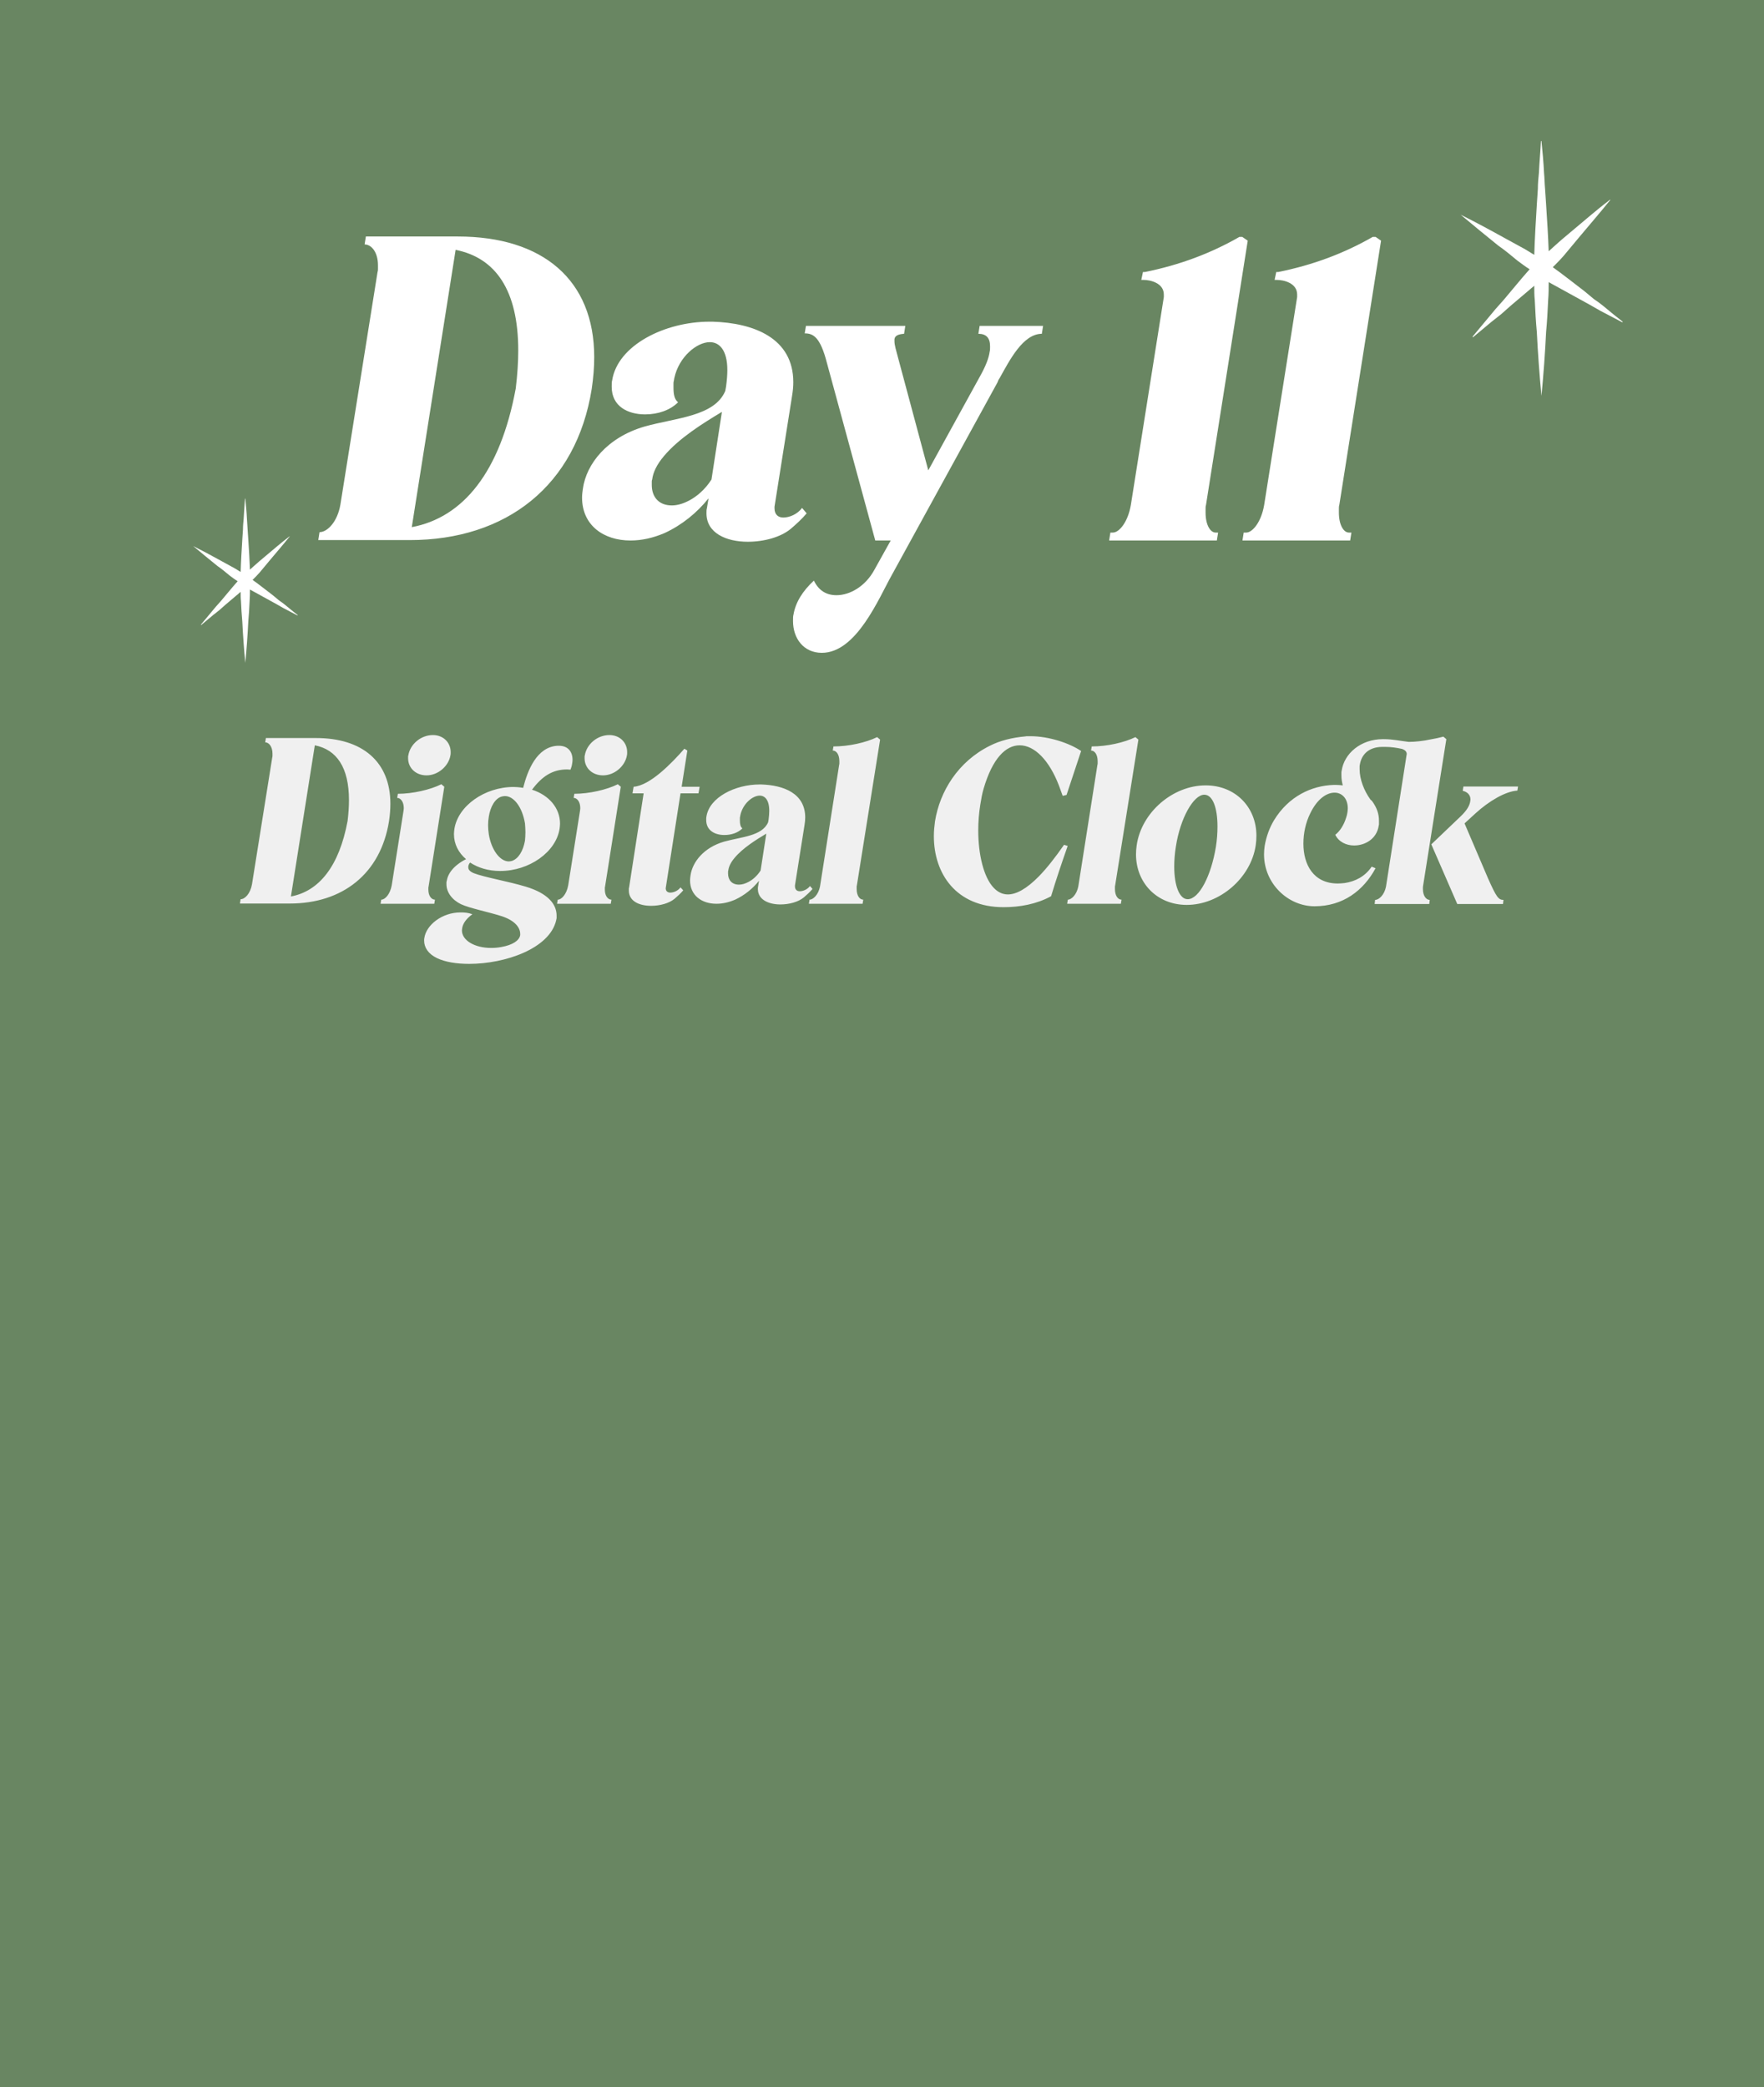 <svg width="913" height="1080" viewBox="0 0 913 1080" fill="none" xmlns="http://www.w3.org/2000/svg">
<rect width="913" height="1126" fill="#698662"/>
<path d="M164.728 279.462L165.376 275.357C169.482 275.357 174.667 269.955 176.18 261.096L195.411 140.742C195.627 140.094 195.627 139.662 195.627 139.013V138.797V138.149V137.933V137.717V137.501V137.285C195.627 130.37 192.17 126.481 188.712 126.481L189.361 122.376H236.897C280.977 122.376 307.554 144.847 307.554 184.821C307.554 190.007 307.122 195.409 306.257 201.243C298.263 251.373 261.962 279.462 212.049 279.462H164.728ZM235.817 129.29L213.129 272.764C239.706 267.794 258.937 244.242 266.932 201.027C267.796 193.897 268.228 187.414 268.228 181.364C268.228 150.249 256.56 133.395 235.817 129.29ZM415.129 262.825L417.506 265.634C415.129 268.443 412.104 271.252 409.295 273.628C404.109 277.95 395.466 280.327 387.039 280.327C375.803 280.327 365.648 275.789 365.648 265.634C365.648 264.553 365.648 263.689 365.864 263.041L366.728 257.855C360.678 265.418 352.899 271.684 344.04 275.789C337.99 278.382 332.156 279.678 326.322 279.678C312.493 279.678 301.257 271.9 301.257 257.423C301.257 255.91 301.473 254.398 301.689 252.885C303.418 240.137 314.222 226.308 333.669 220.69C349.874 216.152 369.753 215.504 375.371 202.323L375.803 199.947C376.236 196.705 376.452 193.897 376.452 191.52C376.452 181.148 372.346 177.043 367.376 177.043C360.678 177.043 351.387 184.605 349.01 195.625L348.794 196.922C348.578 197.57 348.578 198.002 348.578 198.65V198.866V199.514V199.731V200.163V200.379V200.595C348.578 203.836 349.01 206.645 350.955 208.157C346.849 212.263 340.583 214.424 333.885 214.424C325.026 214.424 316.599 210.318 316.599 200.163C316.599 198.65 316.599 197.57 316.815 196.922C319.624 178.555 344.256 166.455 367.16 166.455H368.889C390.064 167.103 410.592 174.882 410.592 197.786C410.592 199.947 410.375 202.323 409.943 204.916L400.868 262.176V263.041C400.868 266.282 402.813 267.794 405.406 267.794C408.647 267.794 412.752 266.066 415.129 262.825ZM356.789 258.935C360.462 256.991 364.784 253.533 368.241 248.131L373.643 213.127C363.919 218.961 351.387 226.74 343.608 236.031C339.935 240.353 337.99 244.458 337.558 248.131C337.342 248.564 337.342 248.996 337.342 249.428V250.292V250.508V250.724V250.94C337.342 257.207 341.015 261.528 347.714 261.528C350.523 261.528 353.548 260.664 356.789 258.935ZM507.03 168.616H539.874L539.226 172.721C529.502 172.721 522.588 186.334 517.402 195.625C516.754 196.489 516.538 197.138 516.322 197.786L461.655 297.397C454.74 309.713 443.288 337.803 425.354 337.803C415.847 337.803 410.445 330.24 410.445 321.381C410.445 319.869 410.445 318.788 410.661 318.14C411.741 311.658 415.414 305.824 421.248 300.422C423.625 305.391 427.515 307.984 432.917 307.984C440.047 307.984 448.042 303.231 452.579 294.804L461.006 279.678H453.012L427.947 187.63C424.49 174.234 420.816 172.505 416.495 172.505L417.143 168.616H468.569L467.921 172.721C464.68 172.937 463.167 173.801 462.951 175.53V176.61C462.951 178.555 463.815 181.364 464.68 184.605L480.453 243.378L507.679 193.897C510.272 189.143 511.784 185.253 512.216 182.012C512.432 181.364 512.432 180.284 512.432 179.203C512.432 174.882 510.488 172.721 506.382 172.721L507.03 168.616ZM645.796 124.536L624.189 261.312C623.973 261.96 623.973 262.609 623.973 263.257V264.121V264.337V264.553V264.769V264.985V265.201C623.973 271.9 626.566 275.573 629.159 275.573H630.455L629.807 279.678H574.059L574.708 275.573H576.004C579.245 275.573 583.783 270.171 585.295 261.312L602.365 153.706V152.41C602.365 146.36 595.235 144.847 591.994 144.847H590.697L591.562 140.742H592.642C610.792 137.069 626.782 131.019 641.475 122.592H642.987L645.796 124.536ZM714.797 124.536L693.19 261.312C692.974 261.96 692.974 262.609 692.974 263.257V264.121V264.337V264.553V264.769V264.985V265.201C692.974 271.9 695.566 275.573 698.159 275.573H699.456L698.808 279.678H643.06L643.708 275.573H645.005C648.246 275.573 652.783 270.171 654.296 261.312L671.366 153.706V152.41C671.366 146.36 664.235 144.847 660.994 144.847H659.698L660.562 140.742H661.643C679.793 137.069 695.782 131.019 710.476 122.592H711.988L714.797 124.536Z" fill="white"/>
<path d="M124.187 467.526L124.54 465.288C126.778 465.288 129.606 462.343 130.43 457.513L140.915 391.897C141.033 391.543 141.033 391.308 141.033 390.954V390.836V390.483V390.365V390.247V390.13V390.012C141.033 386.242 139.148 384.122 137.263 384.122L137.616 381.883H163.533C187.565 381.883 202.055 394.135 202.055 415.928C202.055 418.756 201.819 421.701 201.348 424.881C196.989 452.212 177.198 467.526 149.986 467.526H124.187ZM162.944 385.653L150.575 463.874C165.064 461.165 175.549 448.324 179.908 424.764C180.379 420.876 180.614 417.342 180.614 414.044C180.614 397.08 174.253 387.891 162.944 385.653ZM220.769 401.203C215.232 401.203 211.227 397.433 211.227 392.368V392.25V392.014V391.897V391.779V391.661V391.543C211.227 391.308 211.227 391.072 211.344 390.836C212.287 385.064 217.824 380.352 224.067 380.352C229.368 380.352 233.256 384.122 233.256 389.187C233.256 389.894 233.256 390.483 233.138 390.836C232.196 396.491 226.659 401.203 220.769 401.203ZM229.957 407.093L221.829 458.691C221.711 459.044 221.711 459.28 221.711 459.516V459.633V459.987V460.105V460.222V460.34C221.711 463.639 223.36 465.523 225.127 465.523L224.774 467.644H196.972L197.326 465.523C199.329 465.523 201.92 462.696 202.745 458.102L208.753 420.169C208.871 419.345 208.988 418.756 208.988 418.167C208.988 414.868 207.339 412.866 205.572 412.866L205.925 410.745C213.583 410.745 222.771 408.625 228.426 405.797L229.957 407.093ZM295.272 398.258C294.683 398.258 294.094 398.14 293.505 398.14C285.965 398.14 280.546 401.674 275.363 408.625C284.198 411.452 289.853 418.167 289.853 426.177C289.853 427.002 289.735 427.944 289.617 428.887C287.732 440.903 273.949 450.68 258.871 450.68C252.745 450.68 247.444 449.031 243.321 446.322C242.732 446.911 242.496 447.617 242.378 448.324V448.795C242.378 450.091 243.321 451.034 245.323 451.858C250.86 453.979 262.758 455.981 272.182 458.809C283.491 462.225 288.086 467.762 288.086 473.77V474.005V474.241V474.359V474.477V474.594V474.712C288.086 475.066 288.086 475.301 287.968 475.655L287.85 476.244C284.434 490.851 261.462 498.744 242.849 498.744C236.252 498.744 230.48 497.802 226.239 495.799C221.527 493.561 219.524 490.144 219.524 486.728C219.524 486.139 219.524 485.668 219.642 485.314C220.585 478.717 228.713 472.12 238.373 472.12C240.376 472.12 242.26 472.238 244.499 473.063C241.082 475.537 239.551 478.011 239.198 480.367C239.198 480.72 239.08 481.073 239.08 481.427C239.08 486.61 245.677 490.498 254.158 490.498C255.926 490.498 257.575 490.38 259.46 490.027C265.468 488.966 268.766 486.61 269.237 483.901V483.194C269.237 480.249 266.881 476.479 259.813 474.123C252.863 471.885 243.203 470 238.608 467.88C234.014 465.641 231.069 461.754 231.069 457.513V457.159V457.042V456.924V456.806V456.688C231.069 456.453 231.069 456.217 231.187 455.981C231.776 452.094 234.603 447.971 241.2 444.555C237.313 441.256 234.957 436.78 234.957 431.596C234.957 430.772 235.074 429.829 235.192 428.887C237.077 416.989 250.86 407.211 265.821 407.211C266.646 407.211 269.002 407.329 270.769 407.682C273.007 398.847 277.719 386.478 288.557 385.889H289.264C294.094 385.889 296.332 389.069 296.332 393.192C296.332 394.017 296.214 394.488 296.096 395.313C295.979 396.255 295.625 397.315 295.272 398.258ZM264.879 445.497C268.295 444.437 270.769 440.314 271.711 435.012C271.829 433.599 271.947 432.185 271.947 430.654C271.947 429.122 271.829 427.591 271.711 426.059C270.298 417.578 265.939 411.923 261.344 411.923C260.873 411.923 260.284 412.041 259.695 412.159C256.279 413.101 253.805 417.342 252.98 422.643C252.745 424.057 252.627 425.47 252.627 427.002C252.627 428.533 252.745 430.065 252.98 431.596C254.276 439.725 258.753 445.733 263.347 445.733C263.818 445.733 264.29 445.615 264.879 445.497ZM312.112 401.203C306.575 401.203 302.57 397.433 302.57 392.368V392.25V392.014V391.897V391.779V391.661V391.543C302.57 391.308 302.57 391.072 302.688 390.836C303.63 385.064 309.167 380.352 315.411 380.352C320.712 380.352 324.599 384.122 324.599 389.187C324.599 389.894 324.599 390.483 324.481 390.836C323.539 396.491 318.002 401.203 312.112 401.203ZM321.301 407.093L313.172 458.691C313.055 459.044 313.055 459.28 313.055 459.516V459.633V459.987V460.105V460.222V460.34C313.055 463.639 314.704 465.523 316.471 465.523L316.117 467.644H288.316L288.669 465.523C290.672 465.523 293.264 462.696 294.088 458.102L300.096 420.169C300.214 419.345 300.332 418.756 300.332 418.167C300.332 414.868 298.683 412.866 296.915 412.866L297.269 410.745C304.926 410.745 314.115 408.625 319.769 405.797L321.301 407.093ZM361.523 410.509H352.217L344.677 458.809C344.677 459.162 344.559 459.28 344.559 459.633C344.559 461.165 345.62 461.872 346.916 461.872C348.683 461.872 350.921 460.929 352.217 459.162L353.63 460.694C352.334 462.225 350.685 463.756 349.154 465.052C346.327 467.408 341.614 468.704 337.02 468.704C330.894 468.704 325.475 466.348 325.475 460.811V460.694V460.458V460.34V460.222V460.105V459.987C325.475 459.751 325.475 459.516 325.593 459.28L333.133 410.509H327.36L327.949 407.093C336.431 406.504 347.622 394.959 354.219 387.42L355.751 388.362L352.806 407.093H362.112L361.523 410.509ZM419.232 458.455L420.528 459.987C419.232 461.518 417.583 463.05 416.051 464.345C413.224 466.702 408.512 467.997 403.918 467.997C397.792 467.997 392.255 465.523 392.255 459.987C392.255 459.398 392.255 458.927 392.373 458.573L392.844 455.746C389.546 459.869 385.305 463.285 380.475 465.523C377.176 466.937 373.996 467.644 370.815 467.644C363.275 467.644 357.15 463.403 357.15 455.51C357.15 454.686 357.267 453.861 357.385 453.036C358.328 446.086 364.218 438.547 374.82 435.484C383.655 433.01 394.493 432.656 397.556 425.47L397.792 424.175C398.027 422.408 398.145 420.876 398.145 419.58C398.145 413.926 395.907 411.687 393.197 411.687C389.546 411.687 384.48 415.811 383.184 421.819L383.066 422.525C382.949 422.879 382.949 423.114 382.949 423.468V423.586V423.939V424.057V424.292V424.41V424.528C382.949 426.295 383.184 427.826 384.244 428.651C382.006 430.889 378.59 432.067 374.938 432.067C370.108 432.067 365.514 429.829 365.514 424.292C365.514 423.468 365.514 422.879 365.632 422.525C367.163 412.512 380.592 405.915 393.08 405.915H394.022C405.567 406.269 416.758 410.509 416.758 422.997C416.758 424.175 416.64 425.47 416.405 426.884L411.457 458.102V458.573C411.457 460.34 412.517 461.165 413.931 461.165C415.698 461.165 417.936 460.222 419.232 458.455ZM387.425 456.335C389.428 455.275 391.784 453.39 393.669 450.445L396.614 431.361C391.313 434.541 384.48 438.782 380.239 443.848C378.236 446.204 377.176 448.442 376.941 450.445C376.823 450.68 376.823 450.916 376.823 451.152V451.623V451.741V451.858V451.976C376.823 455.392 378.825 457.748 382.477 457.748C384.009 457.748 385.658 457.277 387.425 456.335ZM455.52 382.708L443.504 458.102C443.386 458.455 443.386 458.691 443.386 459.044V459.162V459.516V459.751V459.869V459.987C443.386 463.639 445.035 465.523 446.802 465.523L446.449 467.644H418.647L419.001 465.523C420.886 465.523 423.595 462.932 424.42 458.691L434.315 395.784C434.433 395.431 434.433 395.195 434.433 394.842V394.724V394.37V394.253V394.135V394.017V393.899C434.433 390.247 432.784 388.362 431.017 388.362L431.37 386.242C439.263 386.242 448.216 384.239 453.988 381.412L455.52 382.708ZM550.724 437.133L552.609 437.722C549.428 446.793 546.719 454.803 544.009 463.756C536.352 467.88 527.87 469.411 519.388 469.411C494.885 469.411 483.341 452.094 483.341 432.656C483.341 429.947 483.576 427.709 483.93 424.999C486.404 409.449 495.946 394.017 512.32 385.889C517.621 383.179 523.983 381.648 530.58 381.059C531.051 380.941 531.522 380.941 531.993 380.941H532.465H532.582H532.7H532.818H532.936H533.054H533.171H533.289C542.949 380.941 553.669 384.593 559.559 388.598L552.02 411.334L550.017 411.805L548.132 406.622C543.067 393.31 535.41 385.653 527.752 385.653C520.566 385.653 513.734 392.368 509.14 407.918C508.315 410.627 507.844 413.455 507.373 416.4C506.666 420.758 506.312 425.235 506.312 429.711C506.312 441.845 509.022 453.861 514.323 459.398C516.443 461.636 518.917 462.814 521.627 462.814C525.868 462.814 531.169 460.105 537.766 453.39C541.889 449.149 546.13 443.73 550.724 437.133ZM589.199 382.708L577.183 458.102C577.065 458.455 577.065 458.691 577.065 459.044V459.162V459.516V459.751V459.869V459.987C577.065 463.639 578.714 465.523 580.481 465.523L580.128 467.644H552.326L552.68 465.523C554.565 465.523 557.274 462.932 558.099 458.691L567.994 395.784C568.112 395.431 568.112 395.195 568.112 394.842V394.724V394.37V394.253V394.135V394.017V393.899C568.112 390.247 566.463 388.362 564.696 388.362L565.049 386.242C572.942 386.242 581.895 384.239 587.667 381.412L589.199 382.708ZM624.013 406.386C639.445 406.386 650.283 417.695 650.283 432.421C650.283 434.07 650.166 435.719 649.93 437.369C647.456 454.332 631.199 468.233 614.236 468.233C598.803 468.233 587.965 456.806 587.965 442.081C587.965 440.549 588.083 439.018 588.319 437.369C590.793 420.287 607.05 406.386 624.013 406.386ZM623.306 411.216C617.77 411.216 610.819 423.35 608.581 438.193C607.992 441.845 607.756 445.261 607.756 448.442C607.756 458.337 610.466 465.288 614.707 465.288C620.597 465.288 626.841 453.272 629.314 438.193C629.903 434.541 630.139 430.889 630.139 427.709C630.139 417.931 627.665 411.216 623.306 411.216ZM748.587 382.472L736.571 458.22C736.454 458.573 736.454 459.162 736.454 459.987C736.454 463.639 738.221 465.641 739.988 465.641L739.752 467.762H711.479L711.715 465.641C713.718 465.641 716.545 463.05 717.369 458.691L728.09 390.13C728.09 388.834 727.029 388.009 725.733 387.538C723.024 386.949 720.197 386.478 717.016 386.478H715.249C708.181 386.595 704.647 390.601 703.822 395.666C703.704 396.02 703.704 396.491 703.704 396.844V396.962V397.551V397.669V397.905V398.022C703.704 403.206 705.943 409.096 709.359 413.808C709.948 414.161 710.301 414.75 710.655 415.222C712.54 418.049 713.718 420.994 713.718 424.646V425.706V425.942V426.059V426.177V426.295C713.718 426.648 713.718 426.884 713.6 427.12C712.657 434.07 706.532 437.486 700.877 437.486C696.754 437.486 692.866 435.601 691.099 431.95C693.573 430.065 695.576 426.766 696.636 423.35C696.99 422.408 697.225 421.465 697.343 420.641C697.461 419.816 697.579 419.109 697.579 418.284C697.579 413.101 694.516 410.156 690.746 410.156C686.623 410.156 681.793 413.337 678.141 420.876C675.785 425.706 674.607 431.007 674.607 436.544C674.607 447.382 679.79 457.159 692.395 457.159C693.691 457.159 694.633 457.042 695.929 456.924C701.466 456.099 706.532 453.508 709.948 448.442L711.951 449.267C705.707 460.811 695.105 468.94 680.379 468.94C666.714 468.94 654.227 457.277 654.227 442.081C654.227 440.667 654.345 439.136 654.58 437.604C655.405 432.892 657.054 428.298 659.41 424.41C666.95 412.041 678.848 406.504 690.275 406.151H691.453C692.749 406.151 693.691 406.269 694.987 406.386C694.516 404.619 694.28 402.97 694.28 401.203V400.614V400.496V400.378V400.261V400.143V400.025C694.28 399.672 694.28 399.2 694.398 398.847C695.694 389.894 704.293 382.472 715.72 382.472H716.191C721.021 382.472 724.909 383.415 729.15 383.886C732.33 383.886 736.807 383.415 740.459 382.59C742.579 382.237 744.818 381.765 747.056 381.176L748.587 382.472ZM758.012 426.059L770.145 454.45C774.504 464.228 775.564 465.641 778.156 465.641L777.92 467.762H754.242L740.812 436.897L756.009 422.408C759.307 419.227 760.603 416.871 760.957 414.633C760.957 414.279 761.074 414.044 761.074 413.69C761.074 411.216 759.307 409.685 757.069 409.214L757.422 406.975H785.695L785.342 409.096C779.216 409.449 770.616 414.515 763.666 420.876L758.012 426.059Z" fill="#F0F0F0"/>
<path d="M797.823 204.863C798.889 193.674 799.688 182.752 800.221 171.83C800.753 166.236 801.02 160.908 801.286 155.314C801.553 152.118 801.553 148.921 801.553 145.991L822.864 157.712L828.458 160.908L839.646 166.769L839.913 166.503C836.45 163.839 833.253 161.175 830.056 158.511C828.458 157.179 826.593 155.847 824.995 154.782L820.2 150.786C814.606 146.523 809.278 142.261 803.684 138.265C805.548 136.401 807.413 134.536 809.278 132.405L817.27 122.815C822.597 116.421 828.191 110.028 833.519 103.368H833.253C826.593 108.43 820.2 114.024 813.806 119.352C810.61 122.016 807.413 124.68 804.216 127.61L801.553 130.007C801.286 122.016 800.753 114.024 800.221 105.766L799.688 97.774C799.421 94.844 799.421 92.18 799.155 89.516C798.889 83.922 798.356 78.328 797.823 73H797.557C797.29 78.328 796.758 83.922 796.491 89.516C796.225 92.18 795.958 94.844 795.958 97.774L795.426 105.766C794.893 114.557 794.36 123.081 794.094 131.872L789.299 128.942L778.11 122.815C770.918 118.819 763.459 114.823 756 111.094C762.393 116.421 768.787 121.749 775.446 127.077C778.909 129.475 782.106 132.138 785.303 134.802C787.434 136.401 789.565 137.999 791.696 139.331C787.168 144.392 782.905 149.72 778.377 155.048L774.114 159.843L762.127 174.228L762.393 174.494L771.983 166.503L777.045 162.507L781.84 158.245L794.094 147.855C794.094 150.253 794.094 152.917 794.36 155.314C794.626 160.908 794.893 166.236 795.426 171.83C795.958 182.752 796.758 193.674 797.823 204.863Z" fill="white"/>
<path d="M126.958 342.994C127.645 335.783 128.16 328.743 128.503 321.703C128.847 318.097 129.018 314.663 129.19 311.057C129.362 308.997 129.362 306.936 129.362 305.047L143.098 312.603L146.704 314.663L153.916 318.441L154.087 318.269C151.855 316.552 149.795 314.835 147.734 313.118C146.704 312.259 145.502 311.401 144.472 310.714L141.381 308.138C137.775 305.391 134.341 302.644 130.735 300.068C131.937 298.866 133.139 297.664 134.341 296.29L139.492 290.109C142.926 285.988 146.532 281.867 149.966 277.574H149.795C145.502 280.837 141.381 284.443 137.26 287.877C135.2 289.594 133.139 291.311 131.079 293.2L129.362 294.745C129.19 289.594 128.847 284.443 128.503 279.12L128.16 273.969C127.988 272.08 127.988 270.363 127.816 268.646C127.645 265.04 127.301 261.434 126.958 258H126.786C126.614 261.434 126.271 265.04 126.099 268.646C125.928 270.363 125.756 272.08 125.756 273.969L125.412 279.12C125.069 284.786 124.726 290.281 124.554 295.947L121.463 294.058L114.252 290.109C109.616 287.533 104.808 284.958 100 282.554C104.121 285.988 108.242 289.422 112.535 292.856C114.767 294.402 116.827 296.119 118.888 297.836C120.261 298.866 121.635 299.896 123.009 300.755C120.09 304.017 117.342 307.451 114.423 310.885L111.676 313.976L103.949 323.248L104.121 323.42L110.302 318.269L113.565 315.693L116.655 312.946L124.554 306.249C124.554 307.795 124.554 309.512 124.726 311.057C124.897 314.663 125.069 318.097 125.412 321.703C125.756 328.743 126.271 335.783 126.958 342.994Z" fill="white"/>
</svg>
